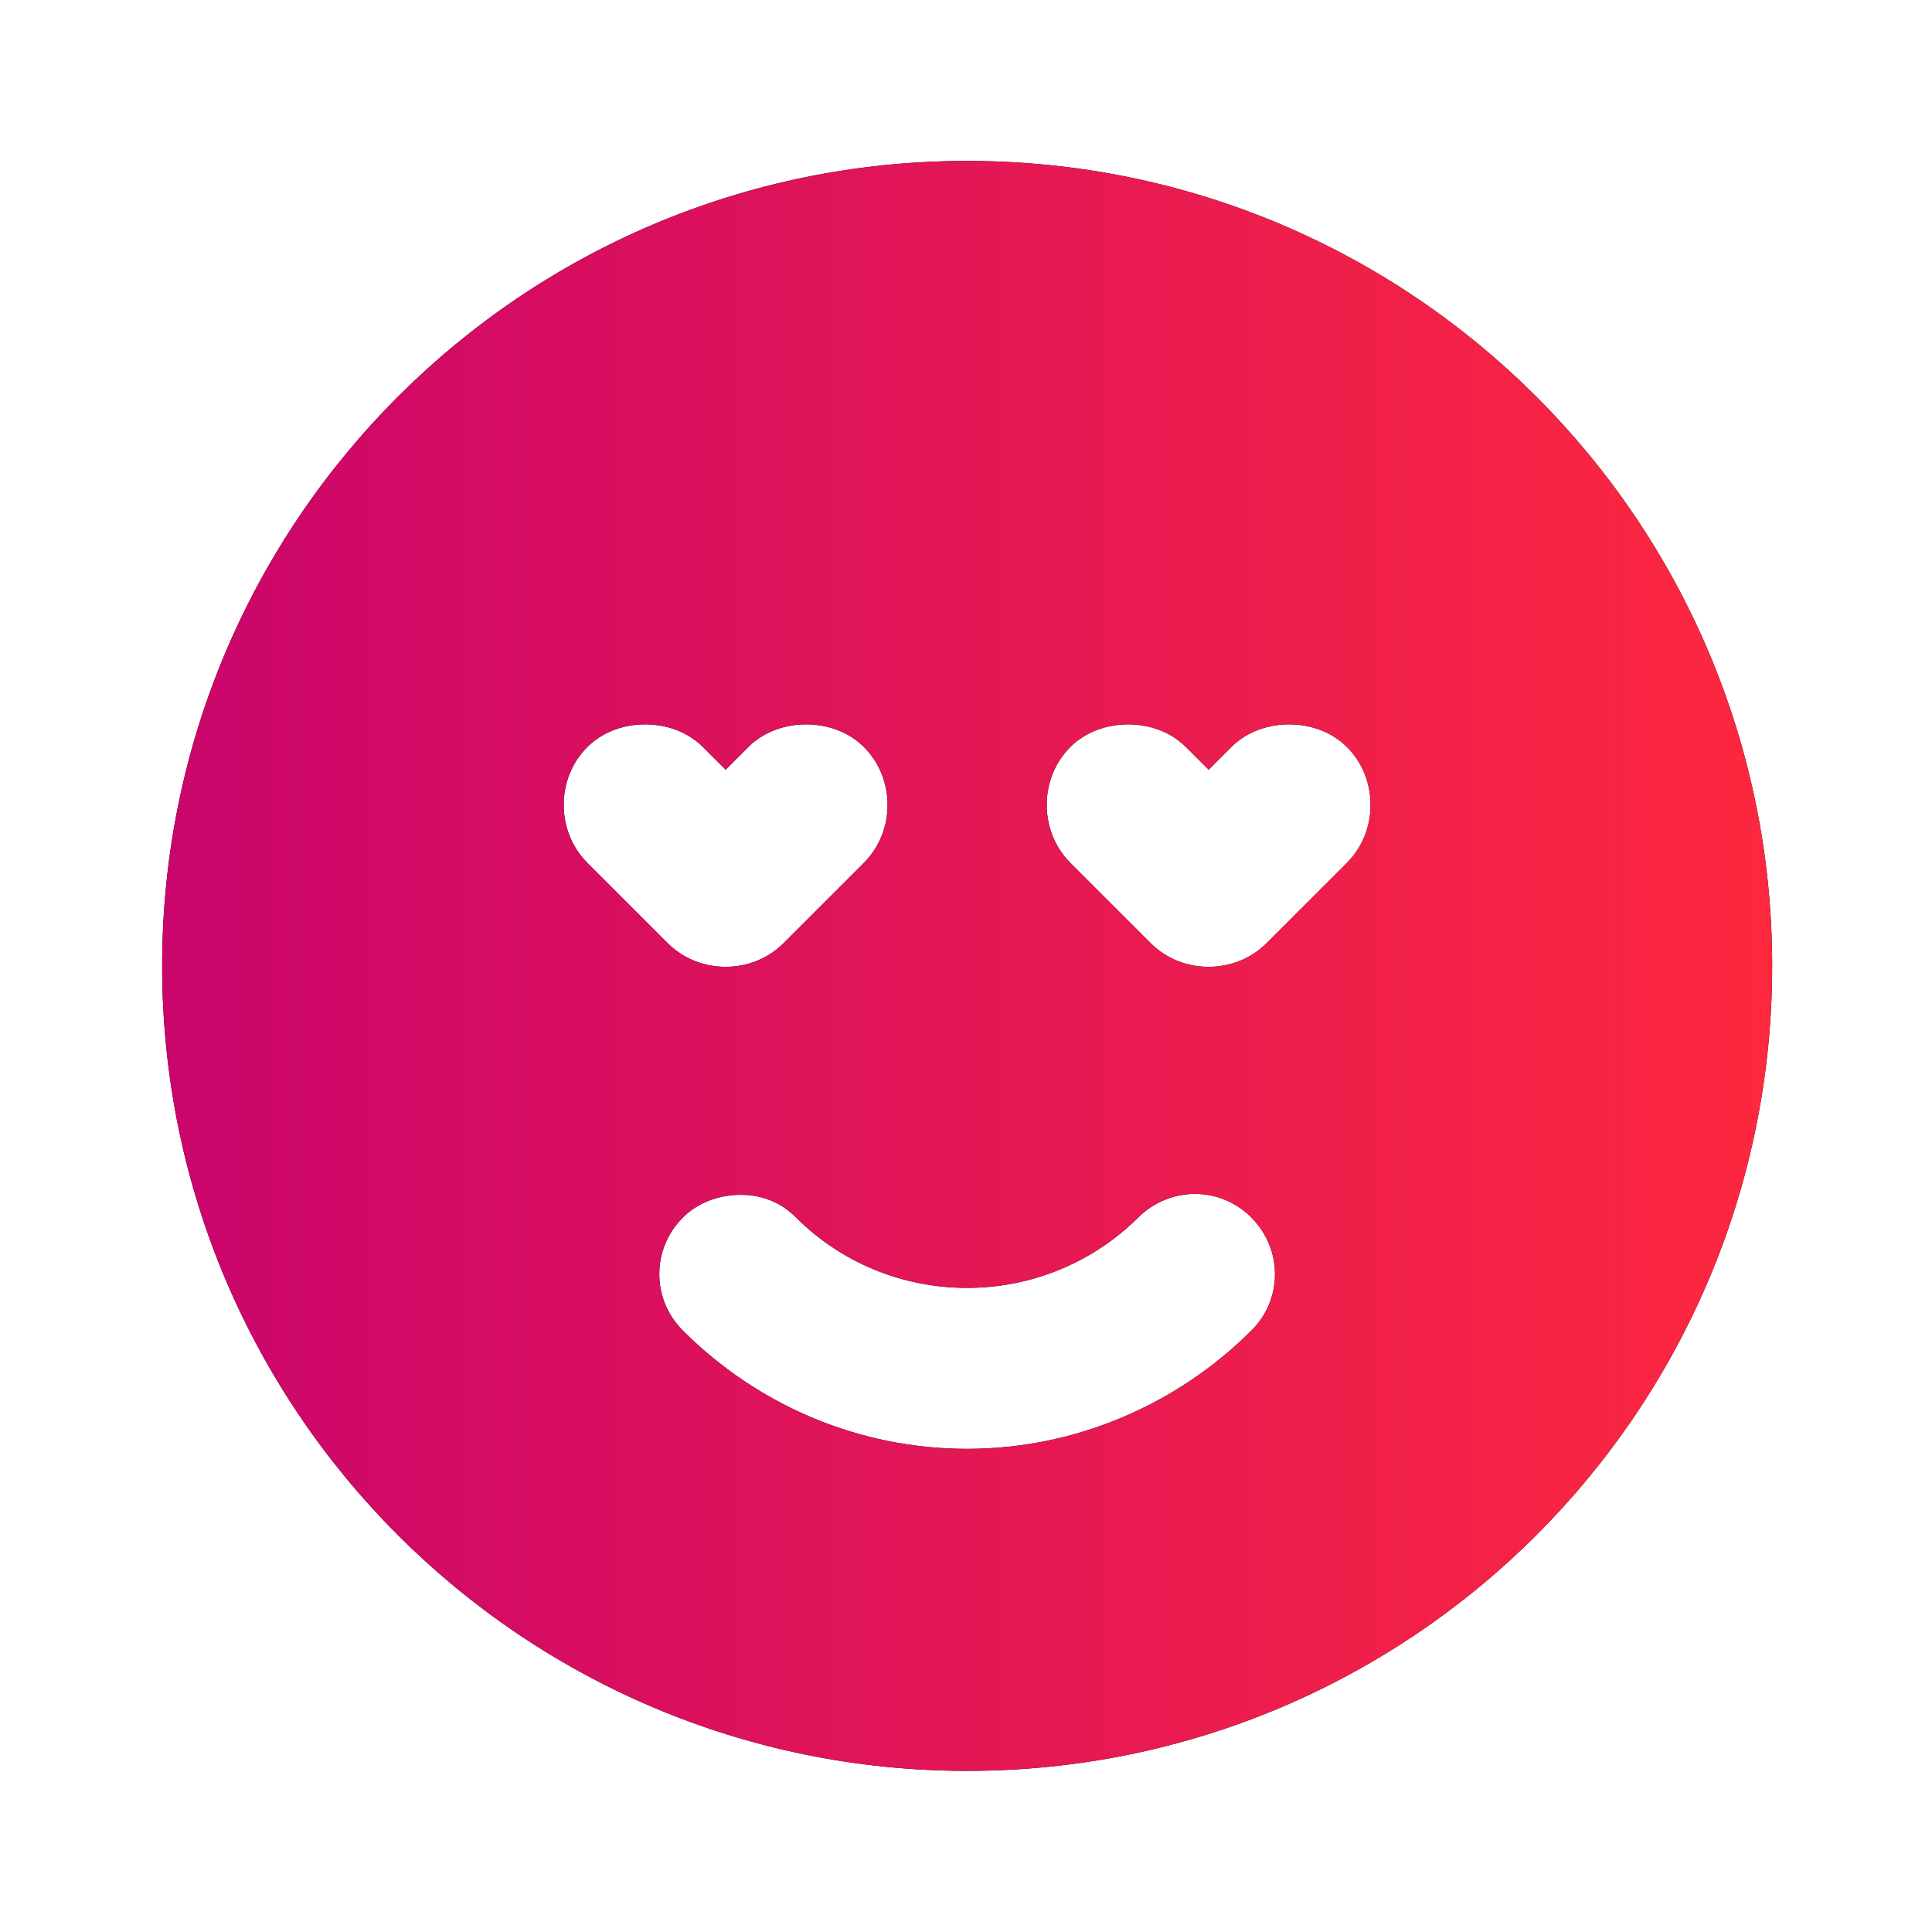 <svg width="30" height="30" viewBox="0 0 30 30" fill="none" xmlns="http://www.w3.org/2000/svg">
<path d="M15.018 2.499C8.114 2.499 2.518 8.095 2.518 14.998C2.518 21.902 8.114 27.498 15.018 27.498C21.921 27.498 27.518 21.902 27.518 14.998C27.518 8.095 21.921 2.499 15.018 2.499ZM10.018 11.248C10.338 11.248 10.671 11.356 10.916 11.6L11.268 11.951L11.619 11.6C11.864 11.356 12.198 11.248 12.518 11.248C12.838 11.248 13.171 11.356 13.416 11.6C13.904 12.088 13.904 12.909 13.416 13.397L12.166 14.647C11.678 15.135 10.858 15.135 10.369 14.647L9.119 13.397C8.631 12.909 8.631 12.088 9.119 11.6C9.364 11.356 9.698 11.248 10.018 11.248ZM17.518 11.248C17.838 11.248 18.171 11.356 18.416 11.6L18.768 11.951L19.119 11.6C19.364 11.356 19.698 11.248 20.018 11.248C20.338 11.248 20.671 11.356 20.916 11.6C21.404 12.088 21.404 12.909 20.916 13.397L19.666 14.647C19.178 15.135 18.358 15.135 17.869 14.647L16.619 13.397C16.131 12.909 16.131 12.088 16.619 11.6C16.864 11.356 17.198 11.248 17.518 11.248ZM11.503 18.553C11.822 18.553 12.118 18.661 12.361 18.905C13.062 19.604 14.009 19.998 15.018 19.998C16.023 19.998 16.975 19.6 17.674 18.905C18.164 18.419 18.945 18.415 19.431 18.905C19.919 19.395 19.922 20.176 19.431 20.662C18.269 21.819 16.69 22.498 15.018 22.498C13.34 22.498 11.768 21.825 10.604 20.662C10.115 20.175 10.115 19.393 10.604 18.905C10.848 18.661 11.183 18.553 11.503 18.553Z" fill="black"/>
<path d="M15.018 2.499C8.114 2.499 2.518 8.095 2.518 14.998C2.518 21.902 8.114 27.498 15.018 27.498C21.921 27.498 27.518 21.902 27.518 14.998C27.518 8.095 21.921 2.499 15.018 2.499ZM10.018 11.248C10.338 11.248 10.671 11.356 10.916 11.6L11.268 11.951L11.619 11.6C11.864 11.356 12.198 11.248 12.518 11.248C12.838 11.248 13.171 11.356 13.416 11.6C13.904 12.088 13.904 12.909 13.416 13.397L12.166 14.647C11.678 15.135 10.858 15.135 10.369 14.647L9.119 13.397C8.631 12.909 8.631 12.088 9.119 11.6C9.364 11.356 9.698 11.248 10.018 11.248ZM17.518 11.248C17.838 11.248 18.171 11.356 18.416 11.6L18.768 11.951L19.119 11.6C19.364 11.356 19.698 11.248 20.018 11.248C20.338 11.248 20.671 11.356 20.916 11.6C21.404 12.088 21.404 12.909 20.916 13.397L19.666 14.647C19.178 15.135 18.358 15.135 17.869 14.647L16.619 13.397C16.131 12.909 16.131 12.088 16.619 11.6C16.864 11.356 17.198 11.248 17.518 11.248ZM11.503 18.553C11.822 18.553 12.118 18.661 12.361 18.905C13.062 19.604 14.009 19.998 15.018 19.998C16.023 19.998 16.975 19.6 17.674 18.905C18.164 18.419 18.945 18.415 19.431 18.905C19.919 19.395 19.922 20.176 19.431 20.662C18.269 21.819 16.69 22.498 15.018 22.498C13.34 22.498 11.768 21.825 10.604 20.662C10.115 20.175 10.115 19.393 10.604 18.905C10.848 18.661 11.183 18.553 11.503 18.553Z" fill="url(#paint0_linear_2448_3043)"/>
<defs>
<linearGradient id="paint0_linear_2448_3043" x1="27.518" y1="14.998" x2="2.518" y2="14.998" gradientUnits="userSpaceOnUse">
<stop stop-color="#FD283E"/>
<stop offset="1" stop-color="#CA056C"/>
</linearGradient>
</defs>
</svg>
